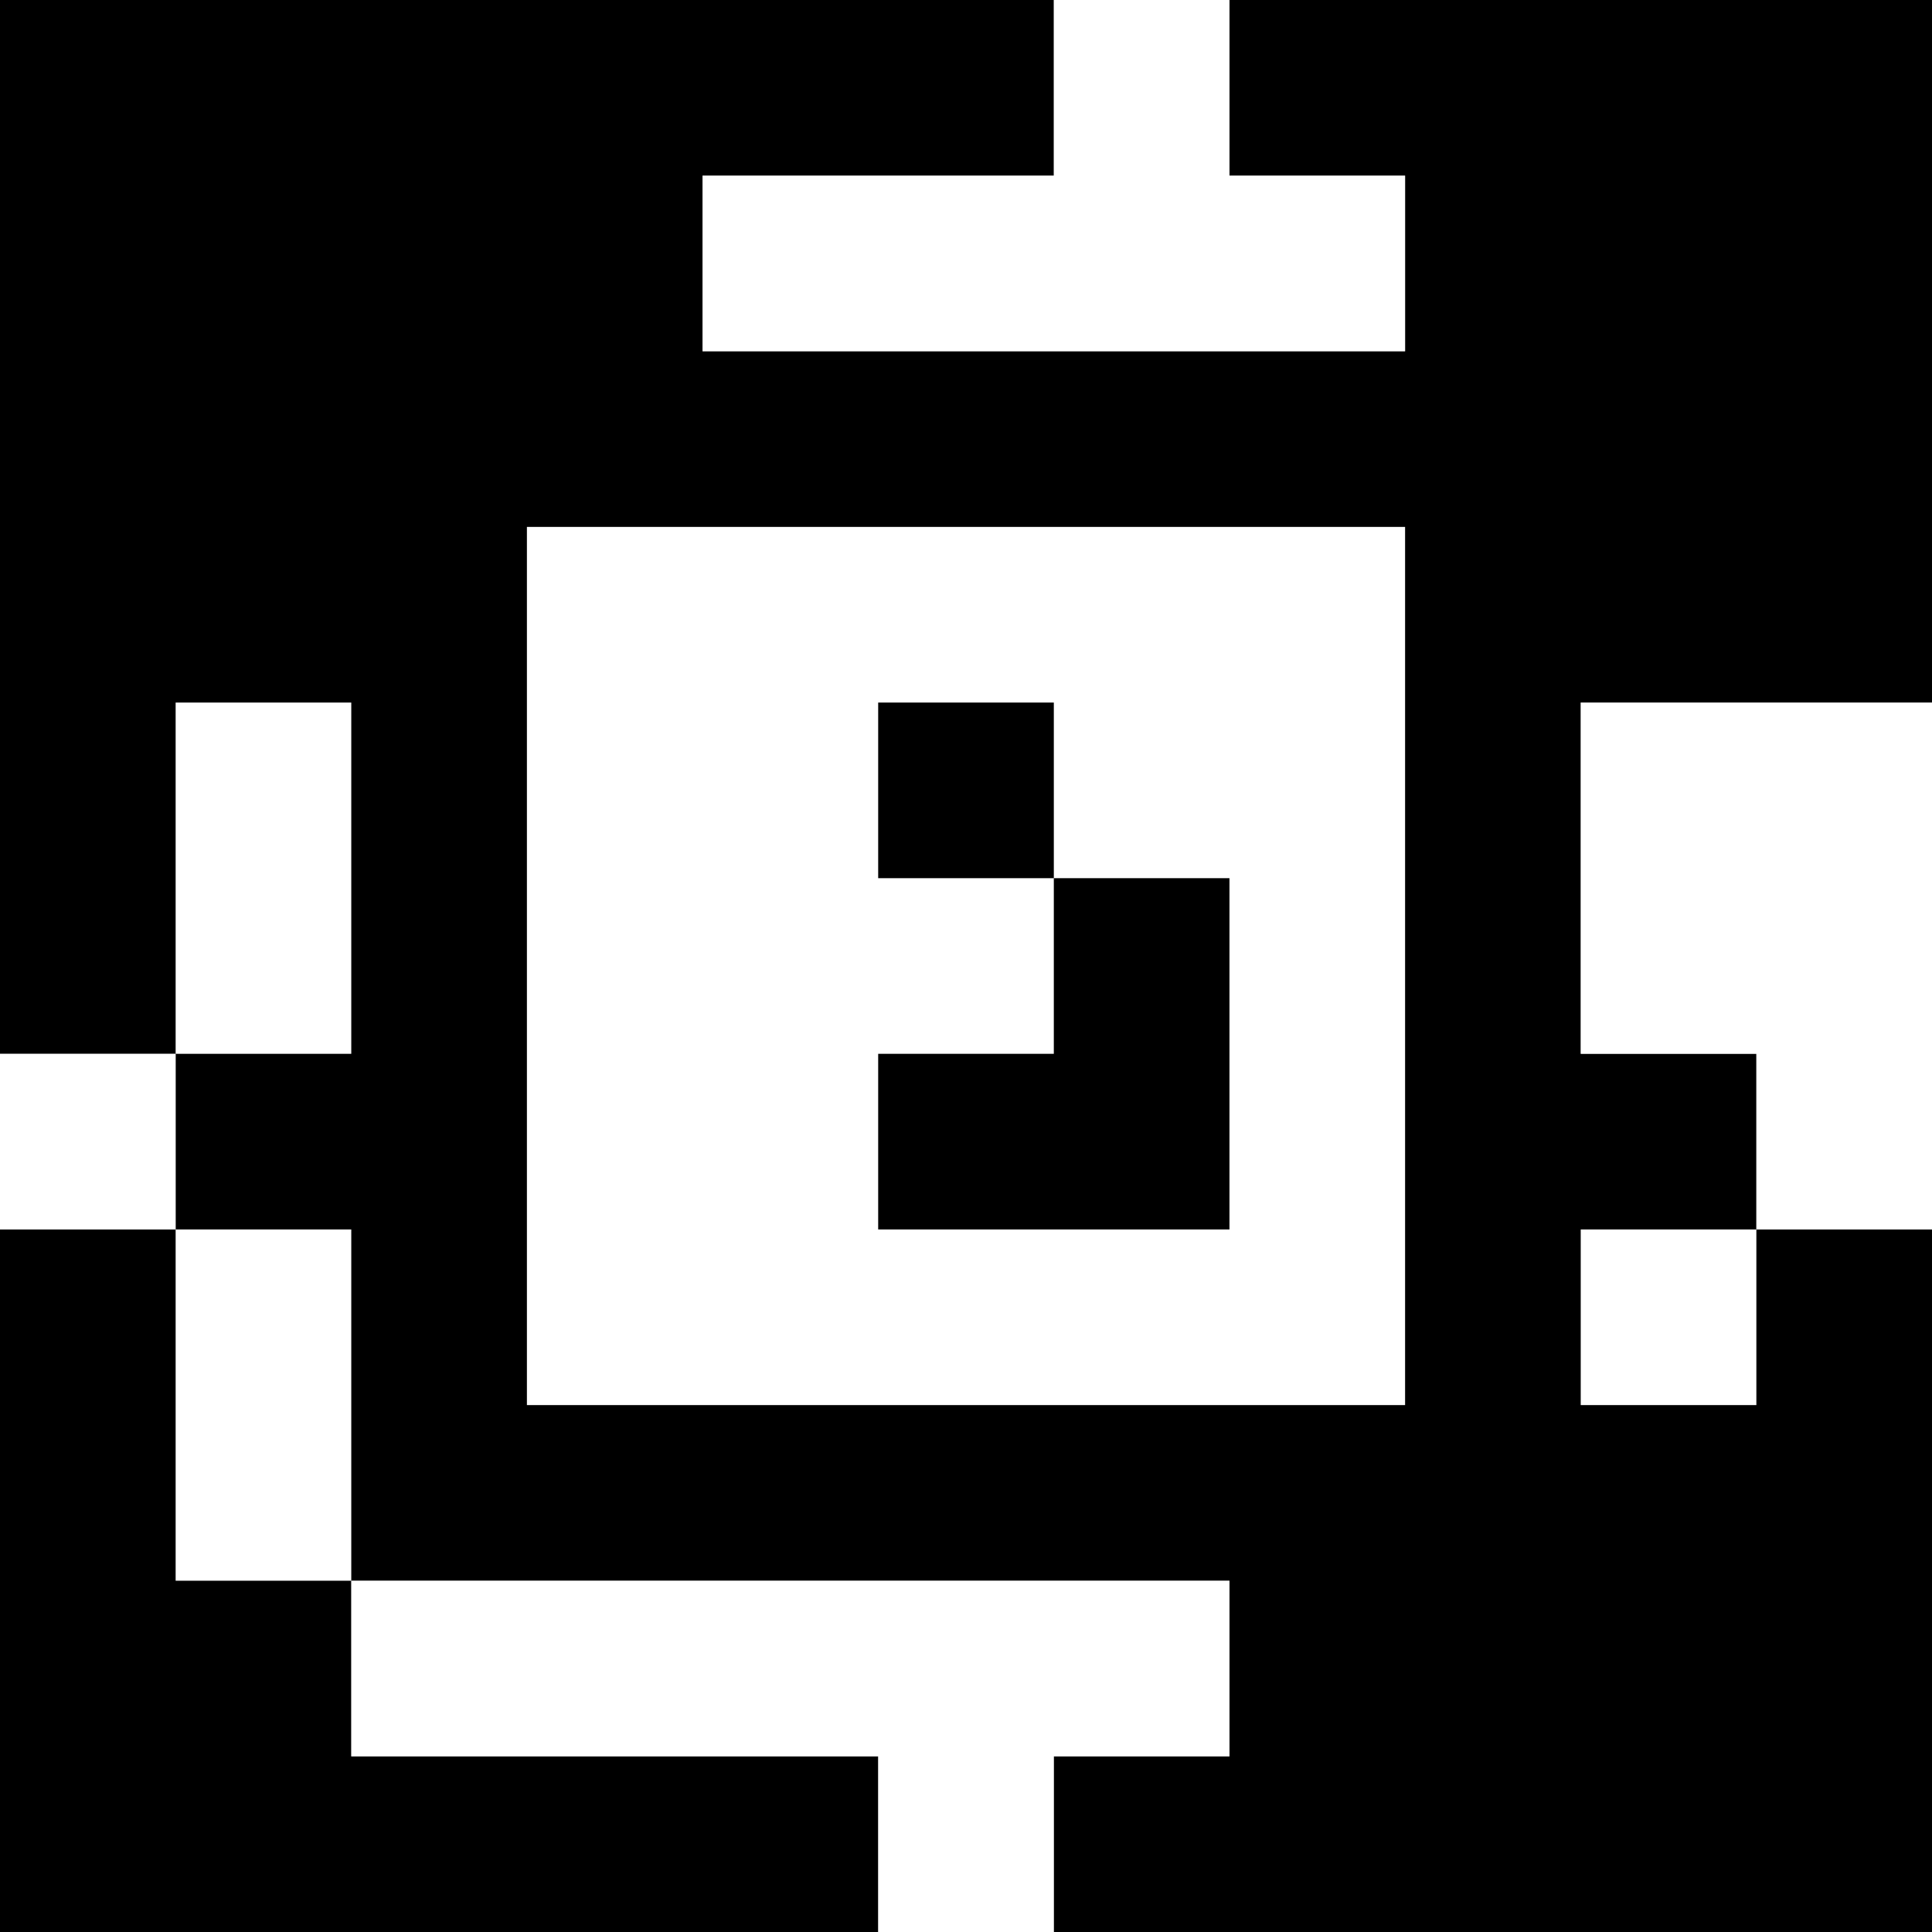 <?xml version="1.0" standalone="yes"?>
<svg xmlns="http://www.w3.org/2000/svg" width="110" height="110">
<rect width="100%" height="100%" fill="#808080" stroke="none"/>
<path style="fill:#000000; stroke:none;" d="M0 0L0 60L10 60L10 70L0 70L0 110L50 110L50 100L20 100L20 90L70 90L70 100L60 100L60 110L110 110L110 70L100 70L100 60L90 60L90 40L110 40L110 0L70 0L70 10L80 10L80 20L40 20L40 10L60 10L60 0L0 0z"/>
<path style="fill:#ffffff; stroke:none;" d="M60 0L60 10L40 10L40 20L80 20L80 10L70 10L70 0L60 0M30 30L30 80L80 80L80 30L30 30M10 40L10 60L20 60L20 40L10 40z"/>
<path style="fill:#000000; stroke:none;" d="M50 40L50 50L60 50L60 60L50 60L50 70L70 70L70 50L60 50L60 40L50 40z"/>
<path style="fill:#ffffff; stroke:none;" d="M90 40L90 60L100 60L100 70L110 70L110 40L90 40M0 60L0 70L10 70L10 60L0 60M10 70L10 90L20 90L20 70L10 70M90 70L90 80L100 80L100 70L90 70M20 90L20 100L50 100L50 110L60 110L60 100L70 100L70 90L20 90z"/>
</svg>
